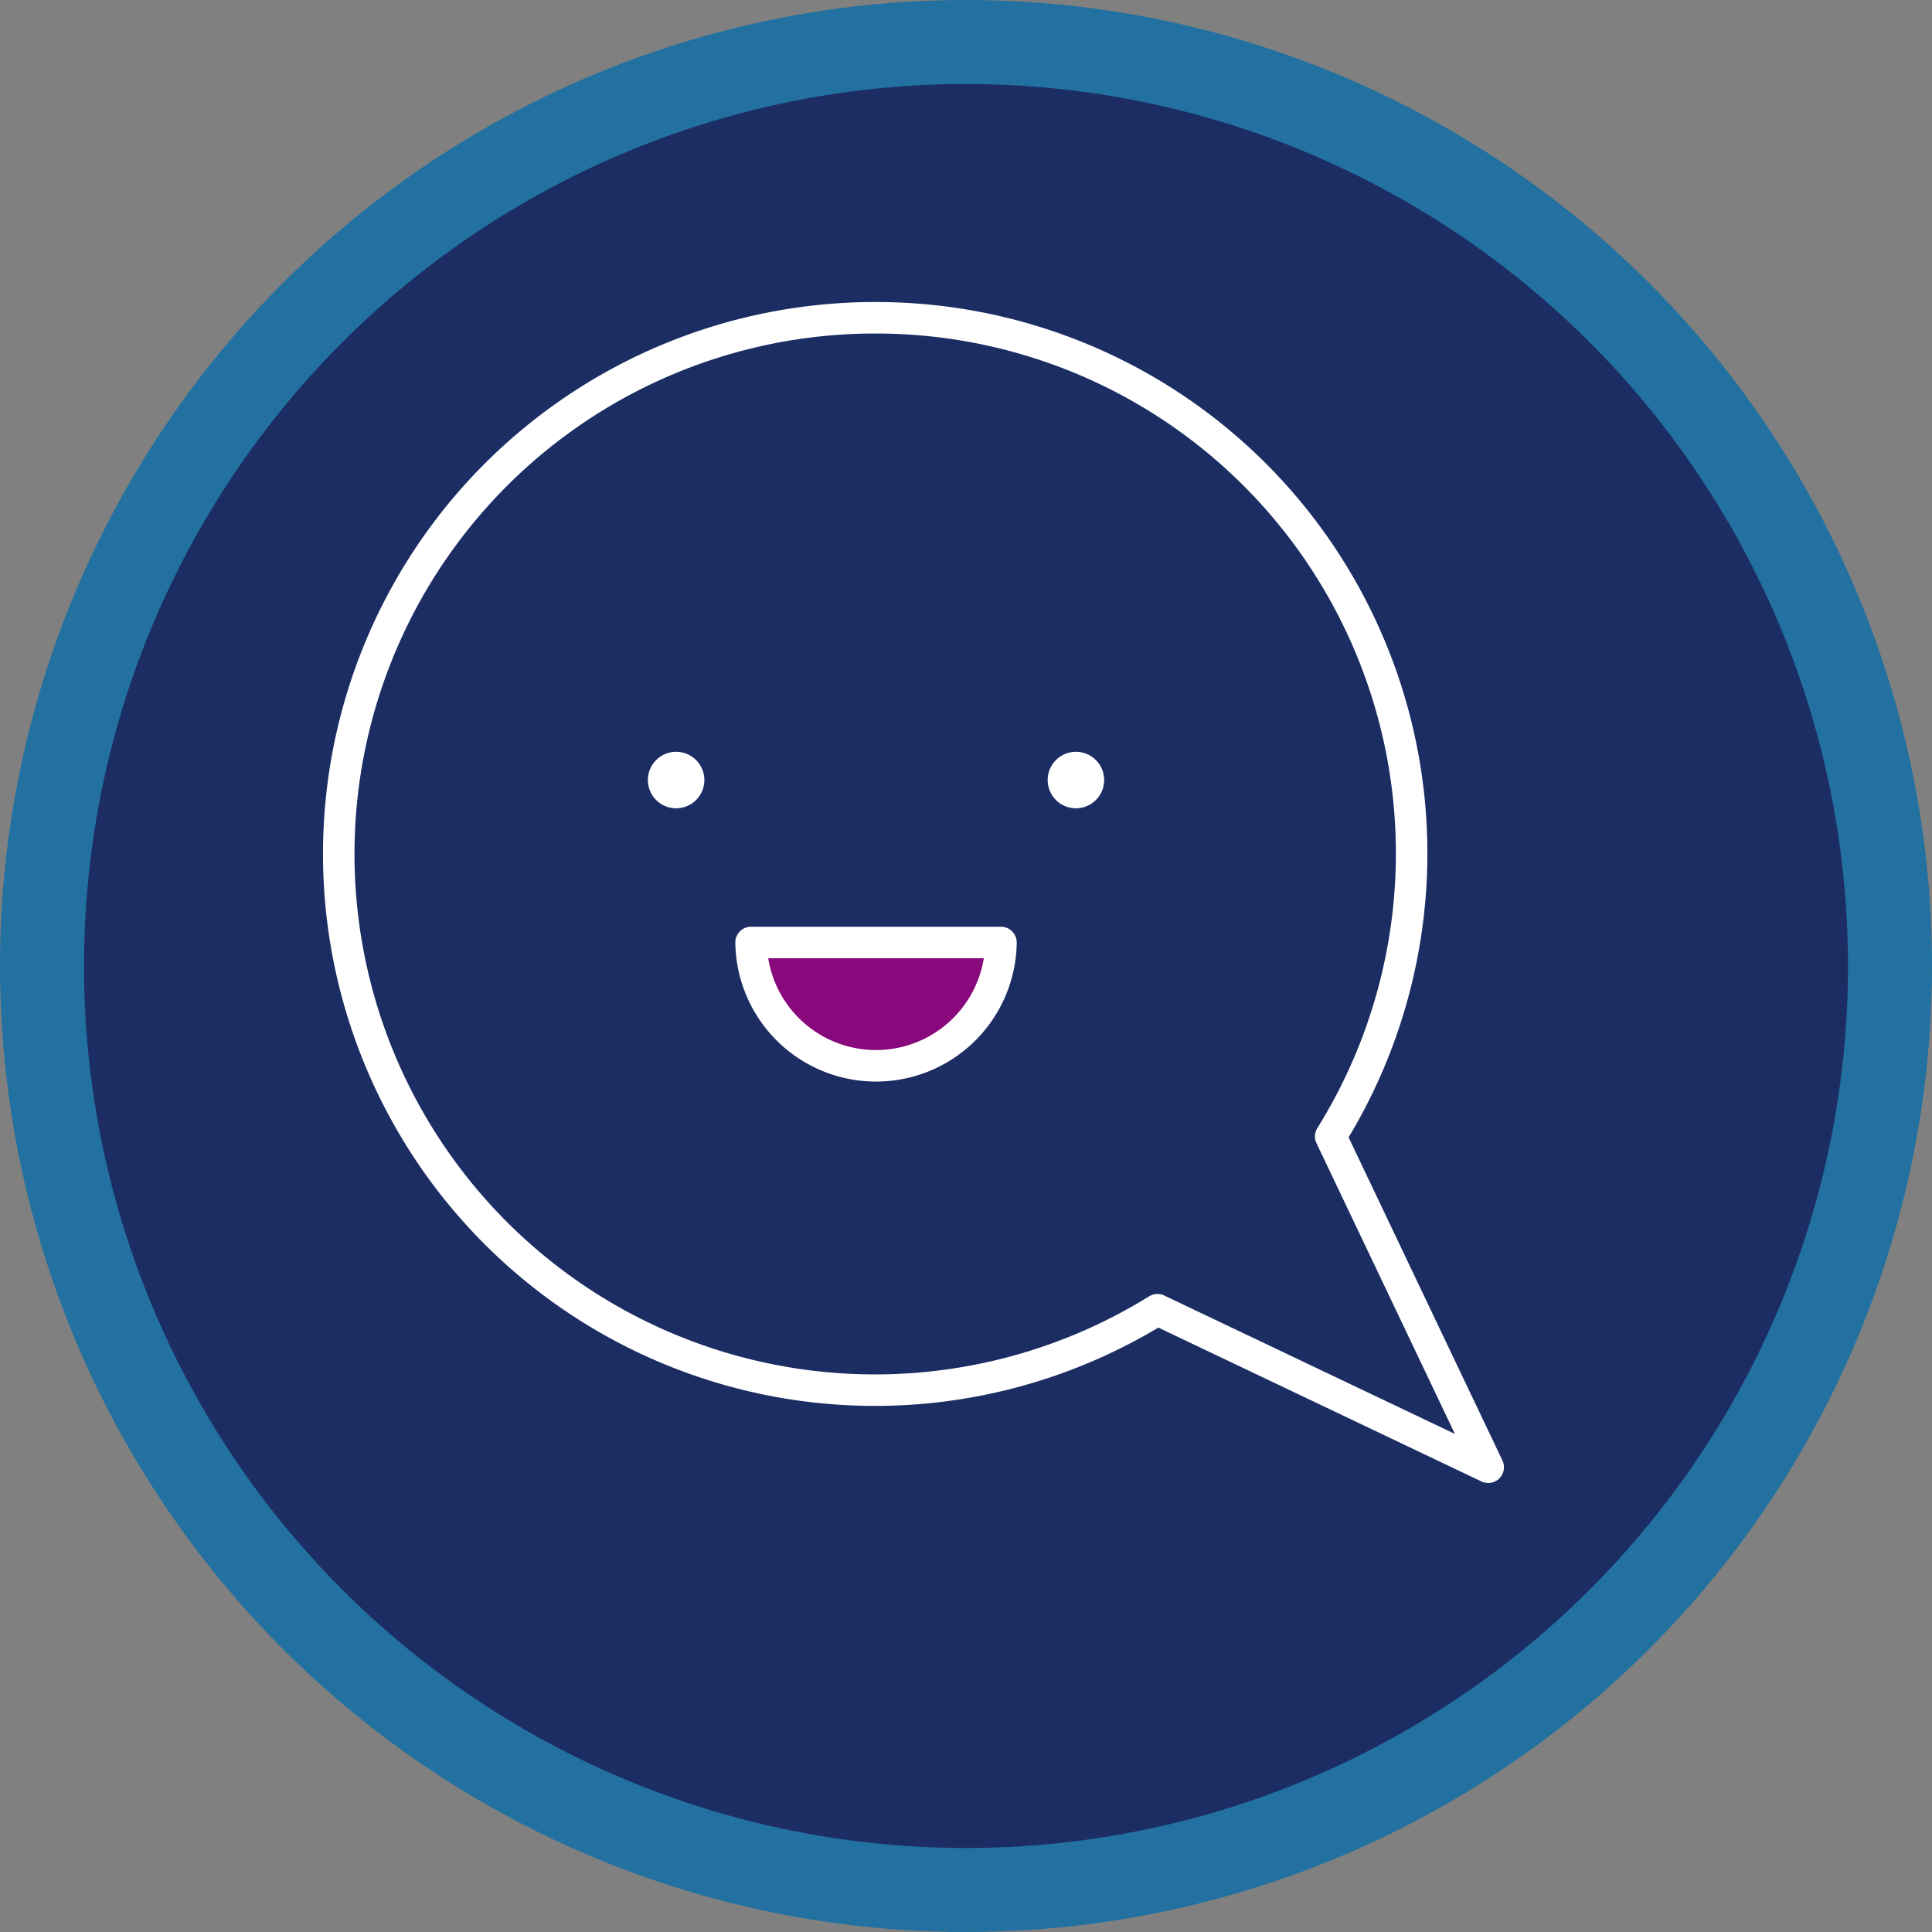 <svg xmlns="http://www.w3.org/2000/svg" width="92" height="92" viewBox="0 0 92 92">
    <rect x="0" y="0" width="92" height="92" fill="#808080" stroke="none"/>
    <g fill="none" fill-rule="evenodd" transform="translate(4 4)">
        <circle cx="42" cy="42" r="44" fill="#1B2D63" stroke="#2271A0" stroke-width="4"/>
        <g stroke="#FFF" stroke-linecap="round" stroke-linejoin="round" stroke-width="1.5">
            <path d="M37.675 11.132a25.504 25.504 0 0 1 21.692 38.984l7.5 15.752-15.751-7.501a25.533 25.533 0 1 1-13.441-47.235z"/>
            <path d="M47.234 32.55a.595.595 0 1 0 0 1.19.595.595 0 0 0 0-1.19M28.196 32.55a.595.595 0 1 0 0 1.19.595.595 0 0 0 0-1.19"/>
            <path fill="#88097C" d="M31.766 40.88a5.95 5.95 0 0 0 11.899 0h-11.9z"/>
        </g>
    </g>
</svg>
